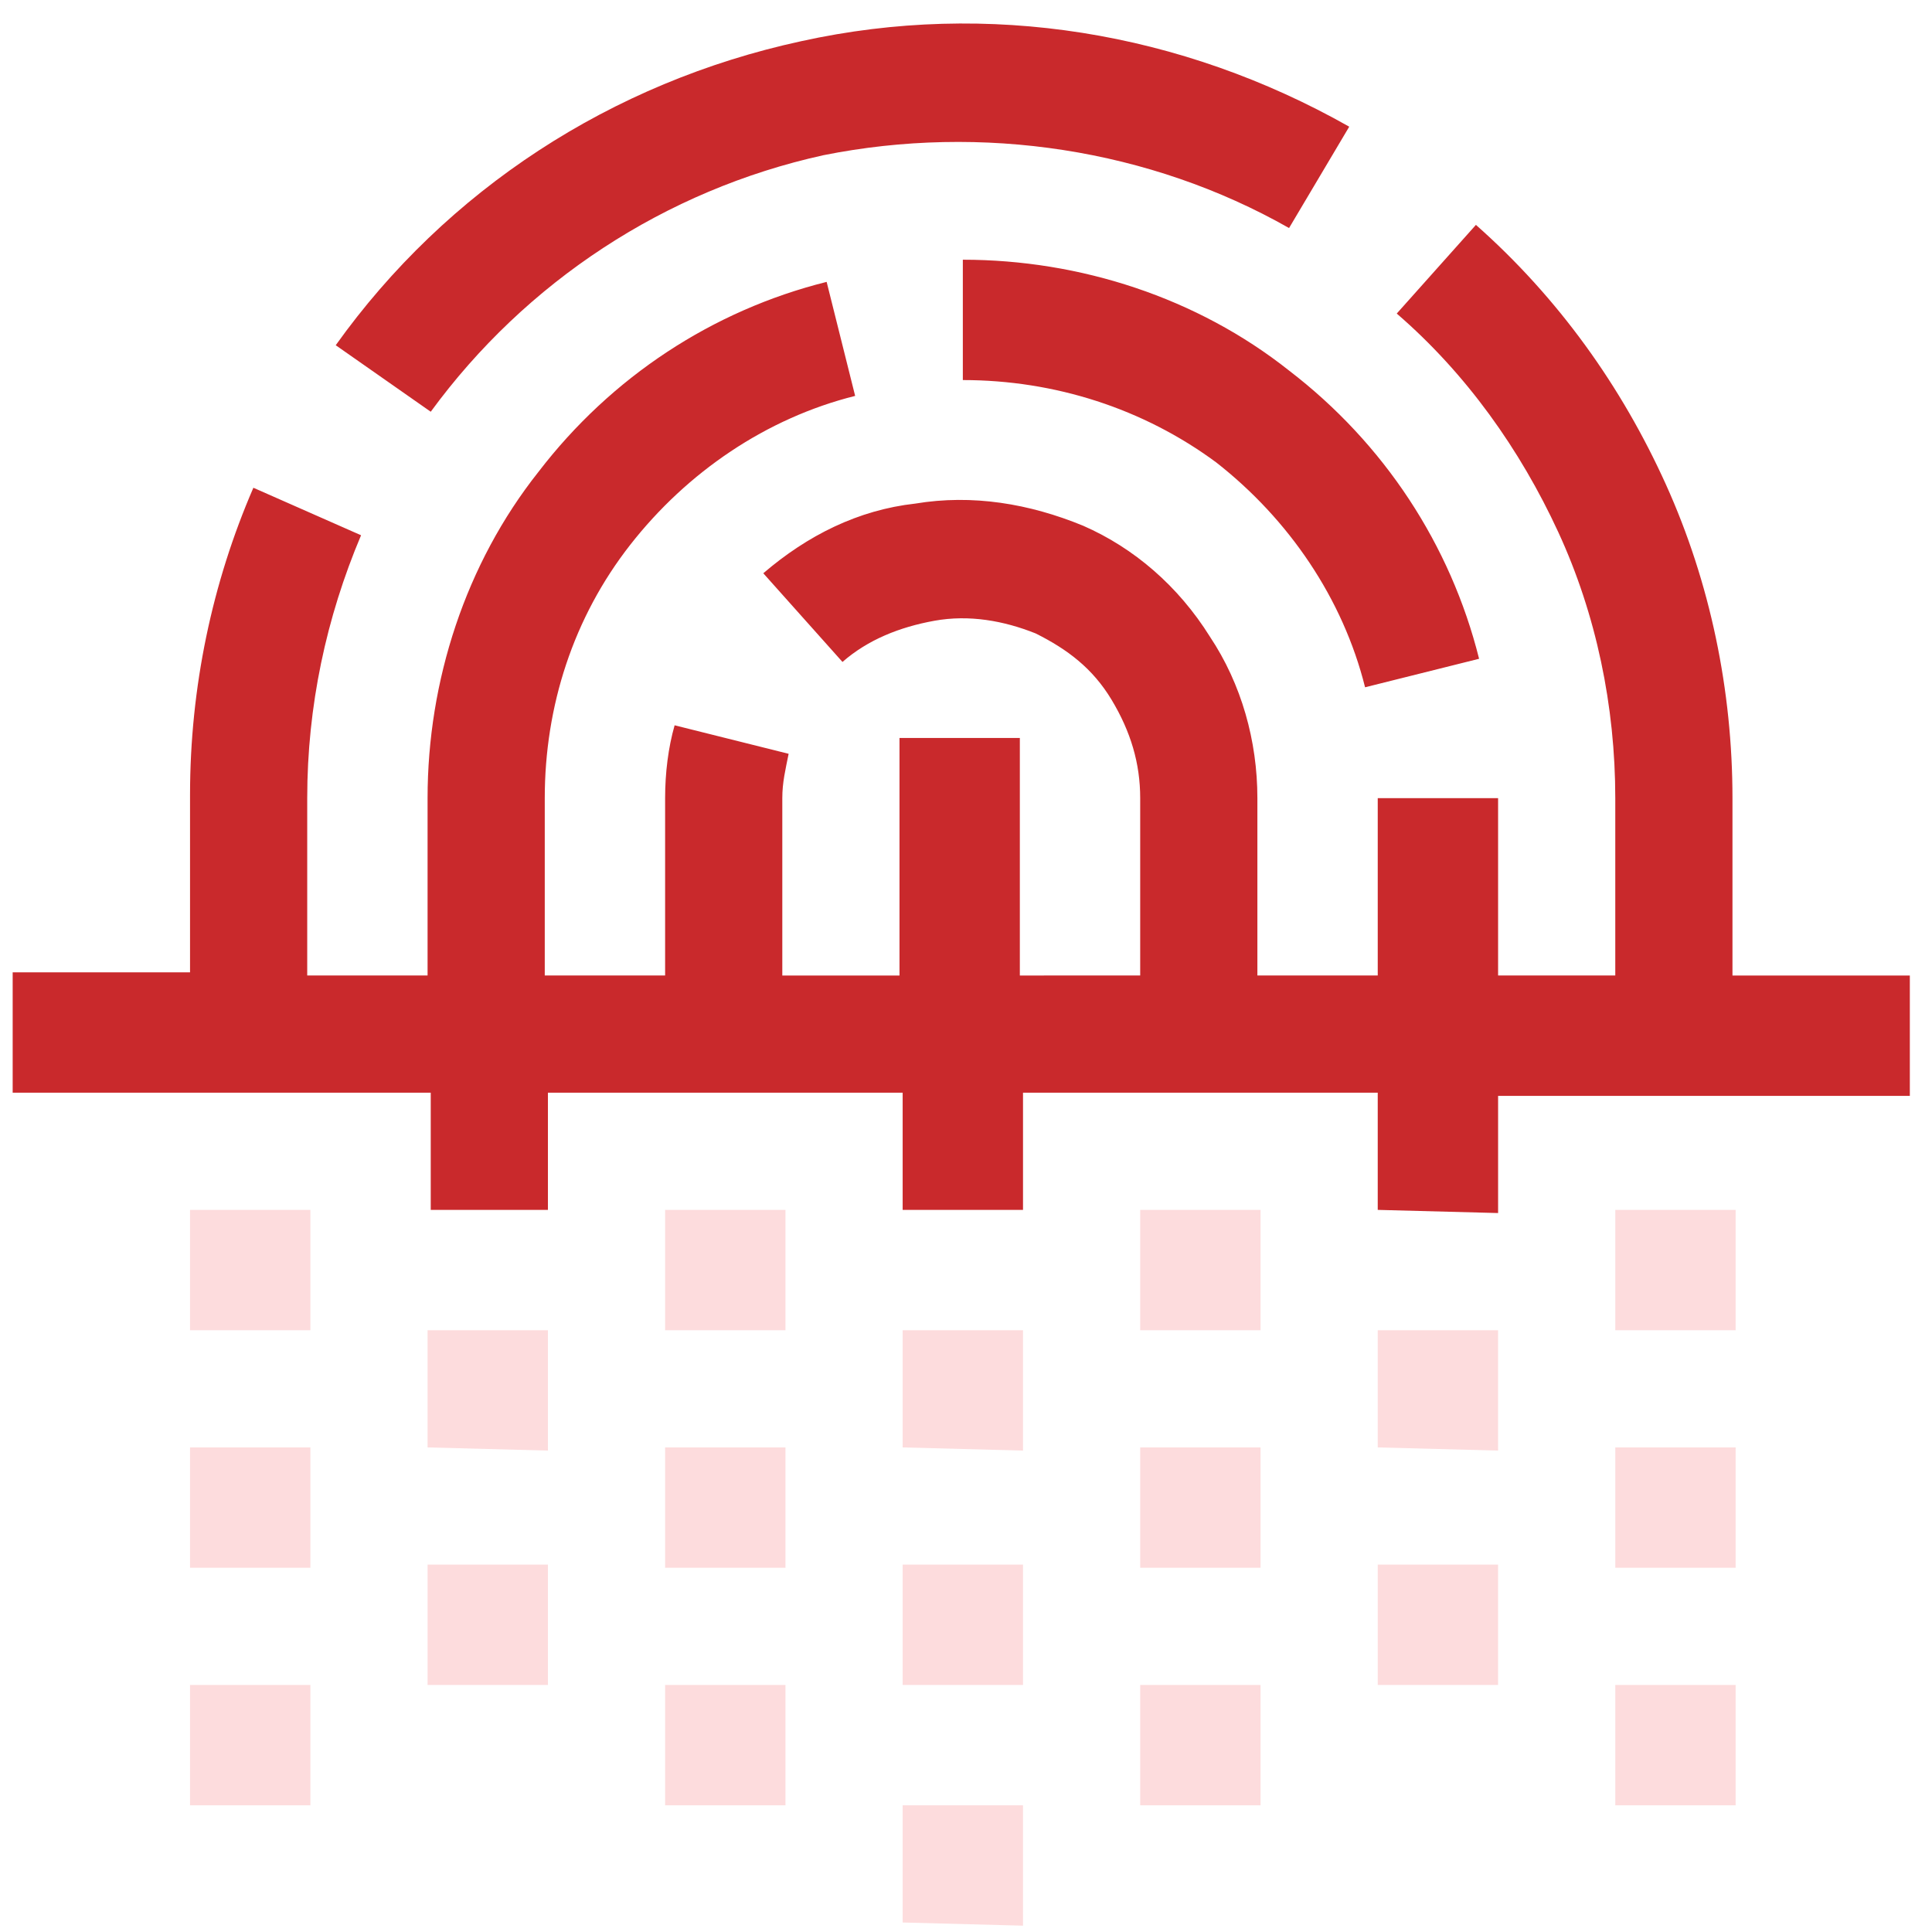 <svg xmlns="http://www.w3.org/2000/svg" viewBox="0 0 61 61"><path fill="none" d="M.4.7h60v60H.4z"/><path d="M43.5 38.2v-3.7H32.3v3.7h-3.8v-3.7H17.3v3.7h-3.7v-3.7H.4v-3.8H6v-5.6c0-3.4.7-6.7 2-9.7l3.4 1.5c-1.1 2.6-1.7 5.4-1.7 8.3v5.6h3.8v-5.6c0-3.7 1.2-7.4 3.5-10.3 2.3-3 5.5-5.1 9.1-6l.9 3.6c-2.8.7-5.3 2.4-7.1 4.7-1.8 2.3-2.7 5.1-2.7 8v5.6H21v-5.6c0-.8.1-1.6.3-2.3l3.6.9c-.1.5-.2.9-.2 1.4v5.6h3.7v-7.5h3.8v7.5H36v-5.6c0-1.1-.3-2.1-.9-3.1s-1.4-1.6-2.4-2.1c-1-.4-2.1-.6-3.2-.4s-2.1.6-2.9 1.3l-2.5-2.8c1.4-1.2 3-2 4.8-2.2 1.8-.3 3.6 0 5.3.7 1.6.7 3 1.9 4 3.5 1 1.5 1.5 3.3 1.5 5.1v5.6h3.8v-5.6h3.8v5.6H51v-5.6c0-2.9-.6-5.8-1.8-8.4s-2.9-5-5.1-6.9l2.5-2.8c2.6 2.3 4.6 5.1 6 8.2s2.1 6.5 2.1 9.9v5.6h5.6v3.8h-13v3.7l-3.8-.1zM30.4 12V8.2c3.7 0 7.4 1.2 10.3 3.5 3 2.3 5.1 5.5 6 9.1l-3.6.9c-.7-2.8-2.4-5.3-4.7-7.1-2.3-1.7-5.1-2.6-8-2.6zm-19.8-1.1c3.5-4.9 8.7-8.3 14.7-9.6C31.2 0 37.3 1 42.6 4l-1.9 3.2C36.3 4.7 31 3.9 26 4.9c-5 1.1-9.4 4-12.4 8.1l-3-2.1z" fill="#c9292c"/><path d="M28.5 60.7V57h3.8v3.8l-3.8-.1zM51 57v-3.8h3.8V57H51zm-15 0v-3.8h3.8V57H36zm-15 0v-3.8h3.8V57H21zM6 57v-3.8h3.8V57H6zm37.5-3.8v-3.8h3.8v3.8h-3.8zm-15 0v-3.8h3.8v3.8h-3.8zm-15 0v-3.8h3.8v3.8h-3.8zM51 49.5v-3.8h3.8v3.8H51zm-15 0v-3.8h3.8v3.8H36zm-15 0v-3.8h3.8v3.8H21zm-15 0v-3.8h3.8v3.8H6zm37.5-3.8V42h3.8v3.8l-3.8-.1zm-15 0V42h3.8v3.8l-3.8-.1zm-15 0V42h3.8v3.8l-3.8-.1zM51 42v-3.8h3.8V42H51zm-15 0v-3.8h3.8V42H36zm-15 0v-3.8h3.8V42H21zM6 42v-3.8h3.8V42H6z" fill="#fddcdd"/></svg>